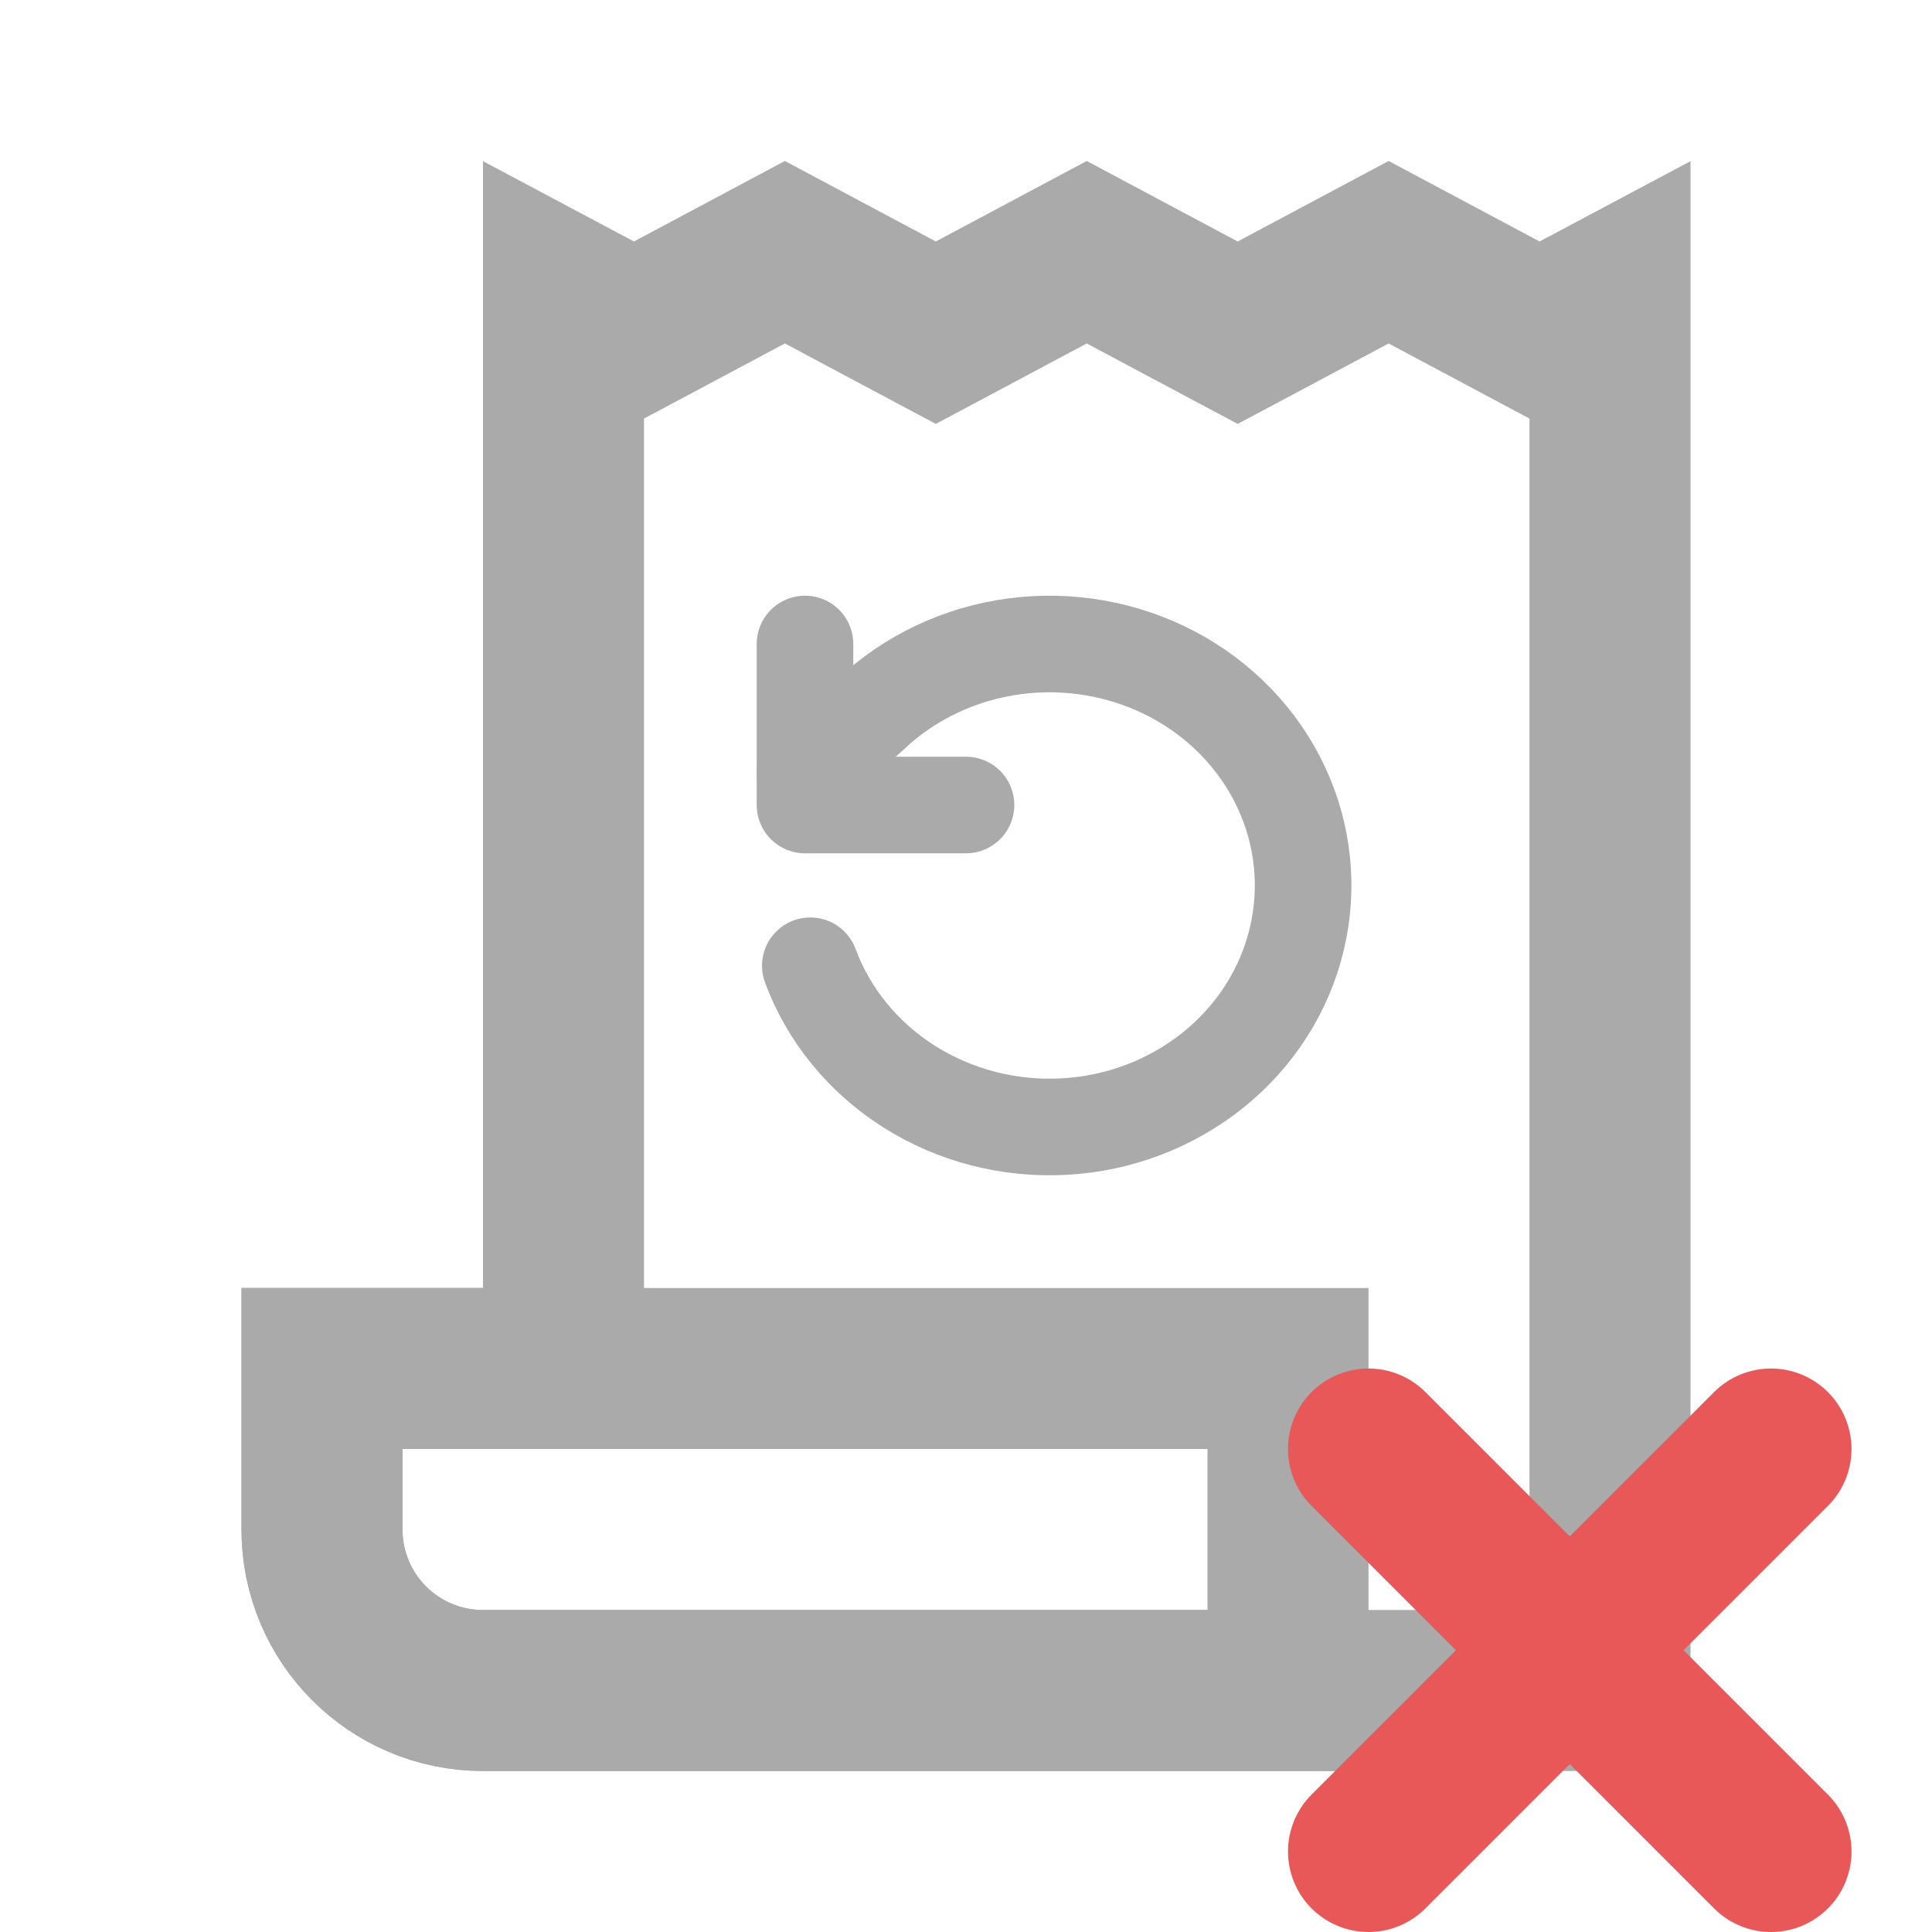 <svg width="24" height="24" viewBox="0 0 24 24" fill="none" xmlns="http://www.w3.org/2000/svg">
<path d="M19.596 3.882L20 3.667V21H17H6C4.895 21 4 20.105 4 19V17H6H7V16V12V3.667L7.404 3.882L7.875 4.133L8.346 3.882L9.75 3.133L11.154 3.882L11.625 4.133L12.096 3.882L13.5 3.133L14.904 3.882L15.375 4.133L15.846 3.882L17.25 3.133L18.654 3.882L19.125 4.133L19.596 3.882Z" stroke="#AAAAAA" stroke-width="2"/>
<path d="M10 8V10H12" stroke="#AAAAAA" stroke-width="1.2" stroke-linecap="round" stroke-linejoin="round"/>
<path d="M10.066 11.997C10.293 12.61 10.724 13.137 11.292 13.497C11.861 13.858 12.537 14.032 13.219 13.995C13.901 13.958 14.551 13.71 15.073 13.29C15.594 12.87 15.958 12.3 16.109 11.666C16.261 11.031 16.192 10.367 15.913 9.774C15.634 9.18 15.159 8.689 14.562 8.374C13.964 8.06 13.275 7.939 12.599 8.029C11.922 8.12 11.295 8.417 10.812 8.877L10 9.604" stroke="#AAAAAA" stroke-width="1.2" stroke-linecap="round" stroke-linejoin="round"/>
<path d="M4 17H16V21H6C4.895 21 4 20.105 4 19V17Z" stroke="#AAAAAA" stroke-width="2"/>
<path d="M17 18L22 23" stroke="#E85858" stroke-width="2" stroke-linecap="round" stroke-linejoin="round"/>
<path d="M22 18L17 23" stroke="#E85858" stroke-width="2" stroke-linecap="round" stroke-linejoin="round"/>
</svg>
